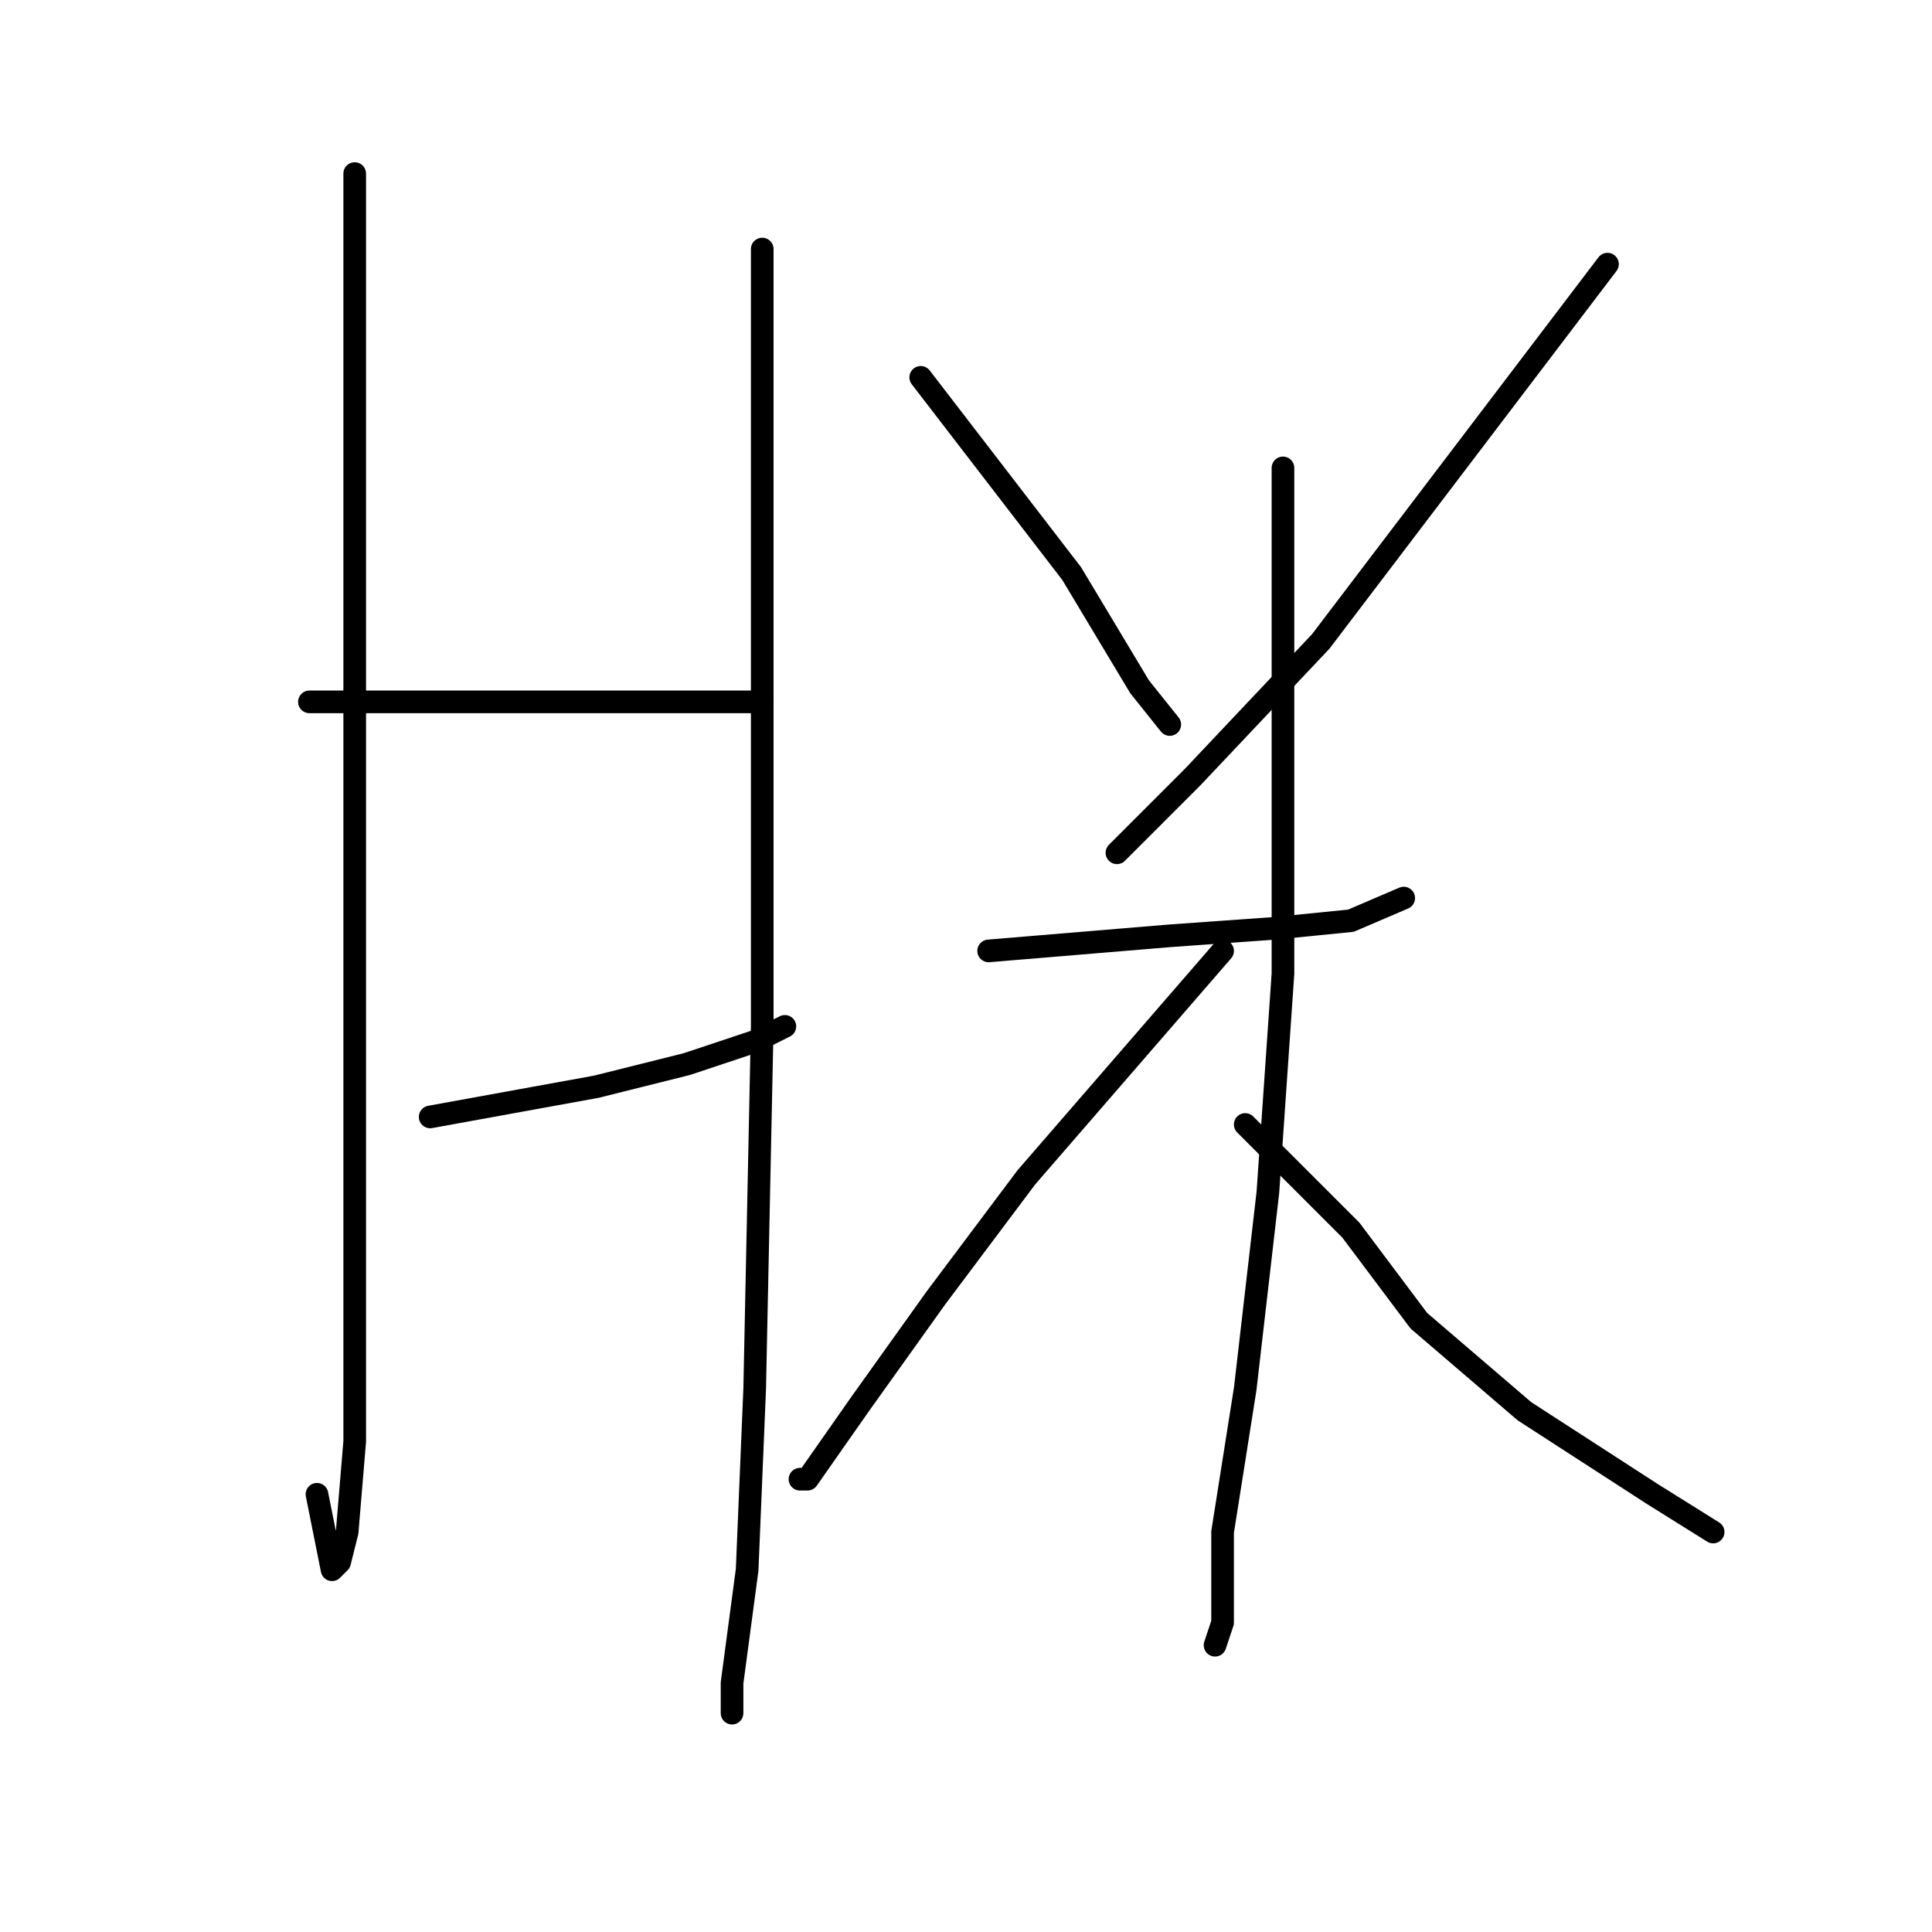<?xml version="1.0" standalone="no"?>
    <svg width="256" height="256" xmlns="http://www.w3.org/2000/svg" version="1.1">
    <polyline stroke="black" stroke-width="3" stroke-linecap="round" fill="transparent" stroke-linejoin="round" points="47 23 47 56 47 89 47 144 47 172 47 191 46 203 45 207 44 208 42 198 42 198 " />
        <polyline stroke="black" stroke-width="3" stroke-linecap="round" fill="transparent" stroke-linejoin="round" points="41 93 55 93 69 93 81 93 94 93 101 93 101 93 " />
        <polyline stroke="black" stroke-width="3" stroke-linecap="round" fill="transparent" stroke-linejoin="round" points="57 148 68 146 79 144 91 141 100 138 104 136 104 136 " />
        <polyline stroke="black" stroke-width="3" stroke-linecap="round" fill="transparent" stroke-linejoin="round" points="101 33 101 43 101 53 101 65 101 99 101 136 100 184 99 208 97 223 97 227 97 227 " />
        <polyline stroke="black" stroke-width="3" stroke-linecap="round" fill="transparent" stroke-linejoin="round" points="122 50 132 63 142 76 151 91 155 96 155 96 " />
        <polyline stroke="black" stroke-width="3" stroke-linecap="round" fill="transparent" stroke-linejoin="round" points="213 35 194 60 175 85 158 103 148 113 148 113 " />
        <polyline stroke="black" stroke-width="3" stroke-linecap="round" fill="transparent" stroke-linejoin="round" points="131 126 143 125 155 124 169 123 179 122 186 119 186 119 " />
        <polyline stroke="black" stroke-width="3" stroke-linecap="round" fill="transparent" stroke-linejoin="round" points="170 62 170 78 170 94 170 129 168 158 165 184 162 203 162 215 161 218 161 218 " />
        <polyline stroke="black" stroke-width="3" stroke-linecap="round" fill="transparent" stroke-linejoin="round" points="162 126 149 141 136 156 124 172 114 186 107 196 106 196 106 196 " />
        <polyline stroke="black" stroke-width="3" stroke-linecap="round" fill="transparent" stroke-linejoin="round" points="165 149 172 156 179 163 188 175 202 187 219 198 227 203 227 203 " />
        </svg>